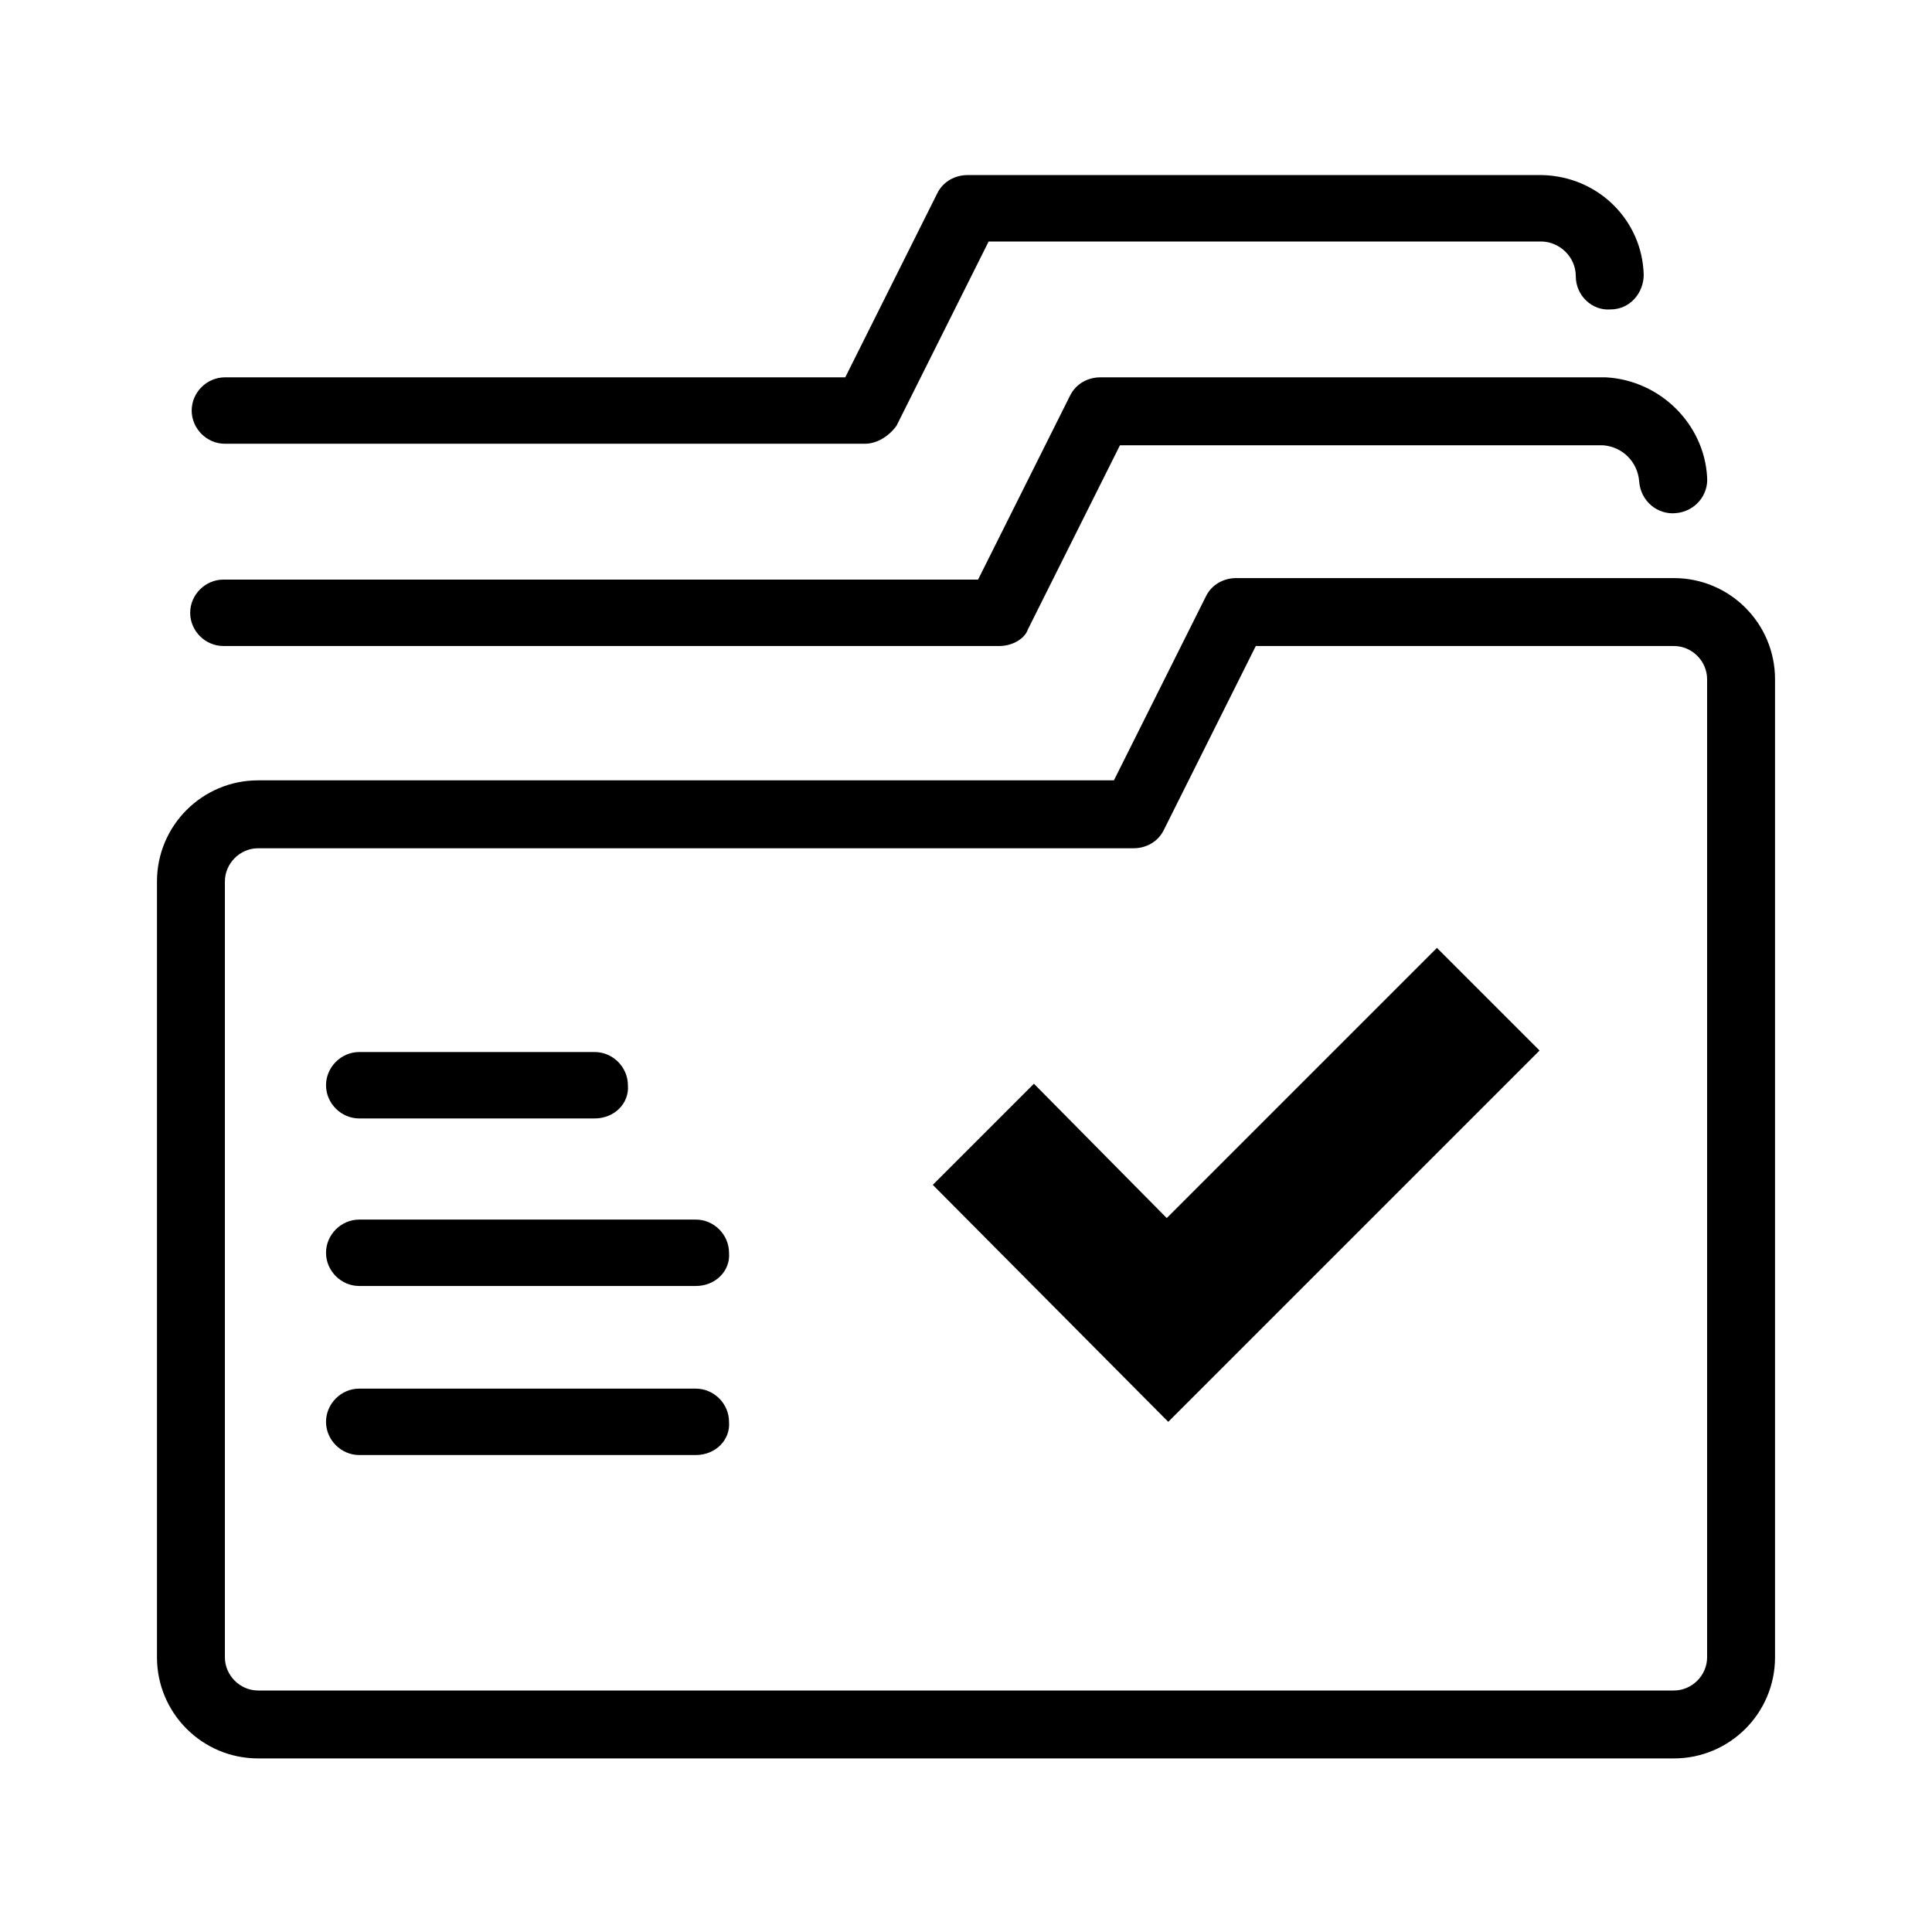 <svg xmlns="http://www.w3.org/2000/svg" viewBox="0 0 128 128"><path d="M110.9 116.5H17.1c-3.7 0-6.7-3-6.7-6.7V58.4c0-3.7 3-6.7 6.7-6.7h56.7l6.1-12.2c.4-.8 1.2-1.2 2-1.2h29c3.7 0 6.7 3 6.7 6.7v64.8c0 3.7-3 6.7-6.7 6.7zM17.1 56.2c-1.2 0-2.2 1-2.2 2.2v51.4c0 1.2 1 2.2 2.2 2.2h93.8c1.2 0 2.2-1 2.2-2.2V45c0-1.2-1-2.2-2.2-2.2H83.2L77.1 55c-.4.8-1.2 1.2-2 1.2h-58z"/><path d="M66.2 42.8H14.8c-1.2 0-2.2-1-2.2-2.2 0-1.2 1-2.2 2.2-2.2h50l6.1-12.2c.4-.8 1.2-1.2 2-1.2h33.5c3.6.2 6.5 3.1 6.7 6.6.1 1.2-.8 2.3-2.1 2.4-1.2.1-2.3-.8-2.4-2.1-.1-1.3-1.1-2.3-2.4-2.4h-32l-6.1 12.2c-.2.6-1 1.1-1.9 1.1z"/><path d="M57.3 29.4H14.9c-1.2 0-2.2-1-2.2-2.2s1-2.2 2.2-2.2H56l6.1-12.2c.4-.8 1.2-1.2 2-1.2h38.1c3.7.1 6.6 3 6.7 6.6 0 1.2-.9 2.3-2.2 2.3-1.2.1-2.3-.9-2.3-2.2 0-1.3-1.1-2.3-2.3-2.3H65.5l-6.1 12.2c-.5.7-1.3 1.2-2.1 1.2zM39.4 74.1H23.8c-1.2 0-2.2-1-2.2-2.2 0-1.2 1-2.2 2.2-2.2h15.6c1.2 0 2.2 1 2.2 2.2.1 1.2-.9 2.2-2.2 2.2zM46.1 85.2H23.8c-1.2 0-2.2-1-2.2-2.2 0-1.2 1-2.2 2.2-2.2h22.3c1.2 0 2.2 1 2.2 2.2.1 1.2-.9 2.2-2.2 2.2zM46.1 96.4H23.8c-1.2 0-2.2-1-2.2-2.2 0-1.2 1-2.2 2.2-2.2h22.3c1.2 0 2.2 1 2.2 2.2.1 1.2-.9 2.2-2.2 2.2zM102 69.6L77.4 94.2 61.8 78.5l6.7-6.7 8.8 8.9 17.9-17.9z"/></svg>